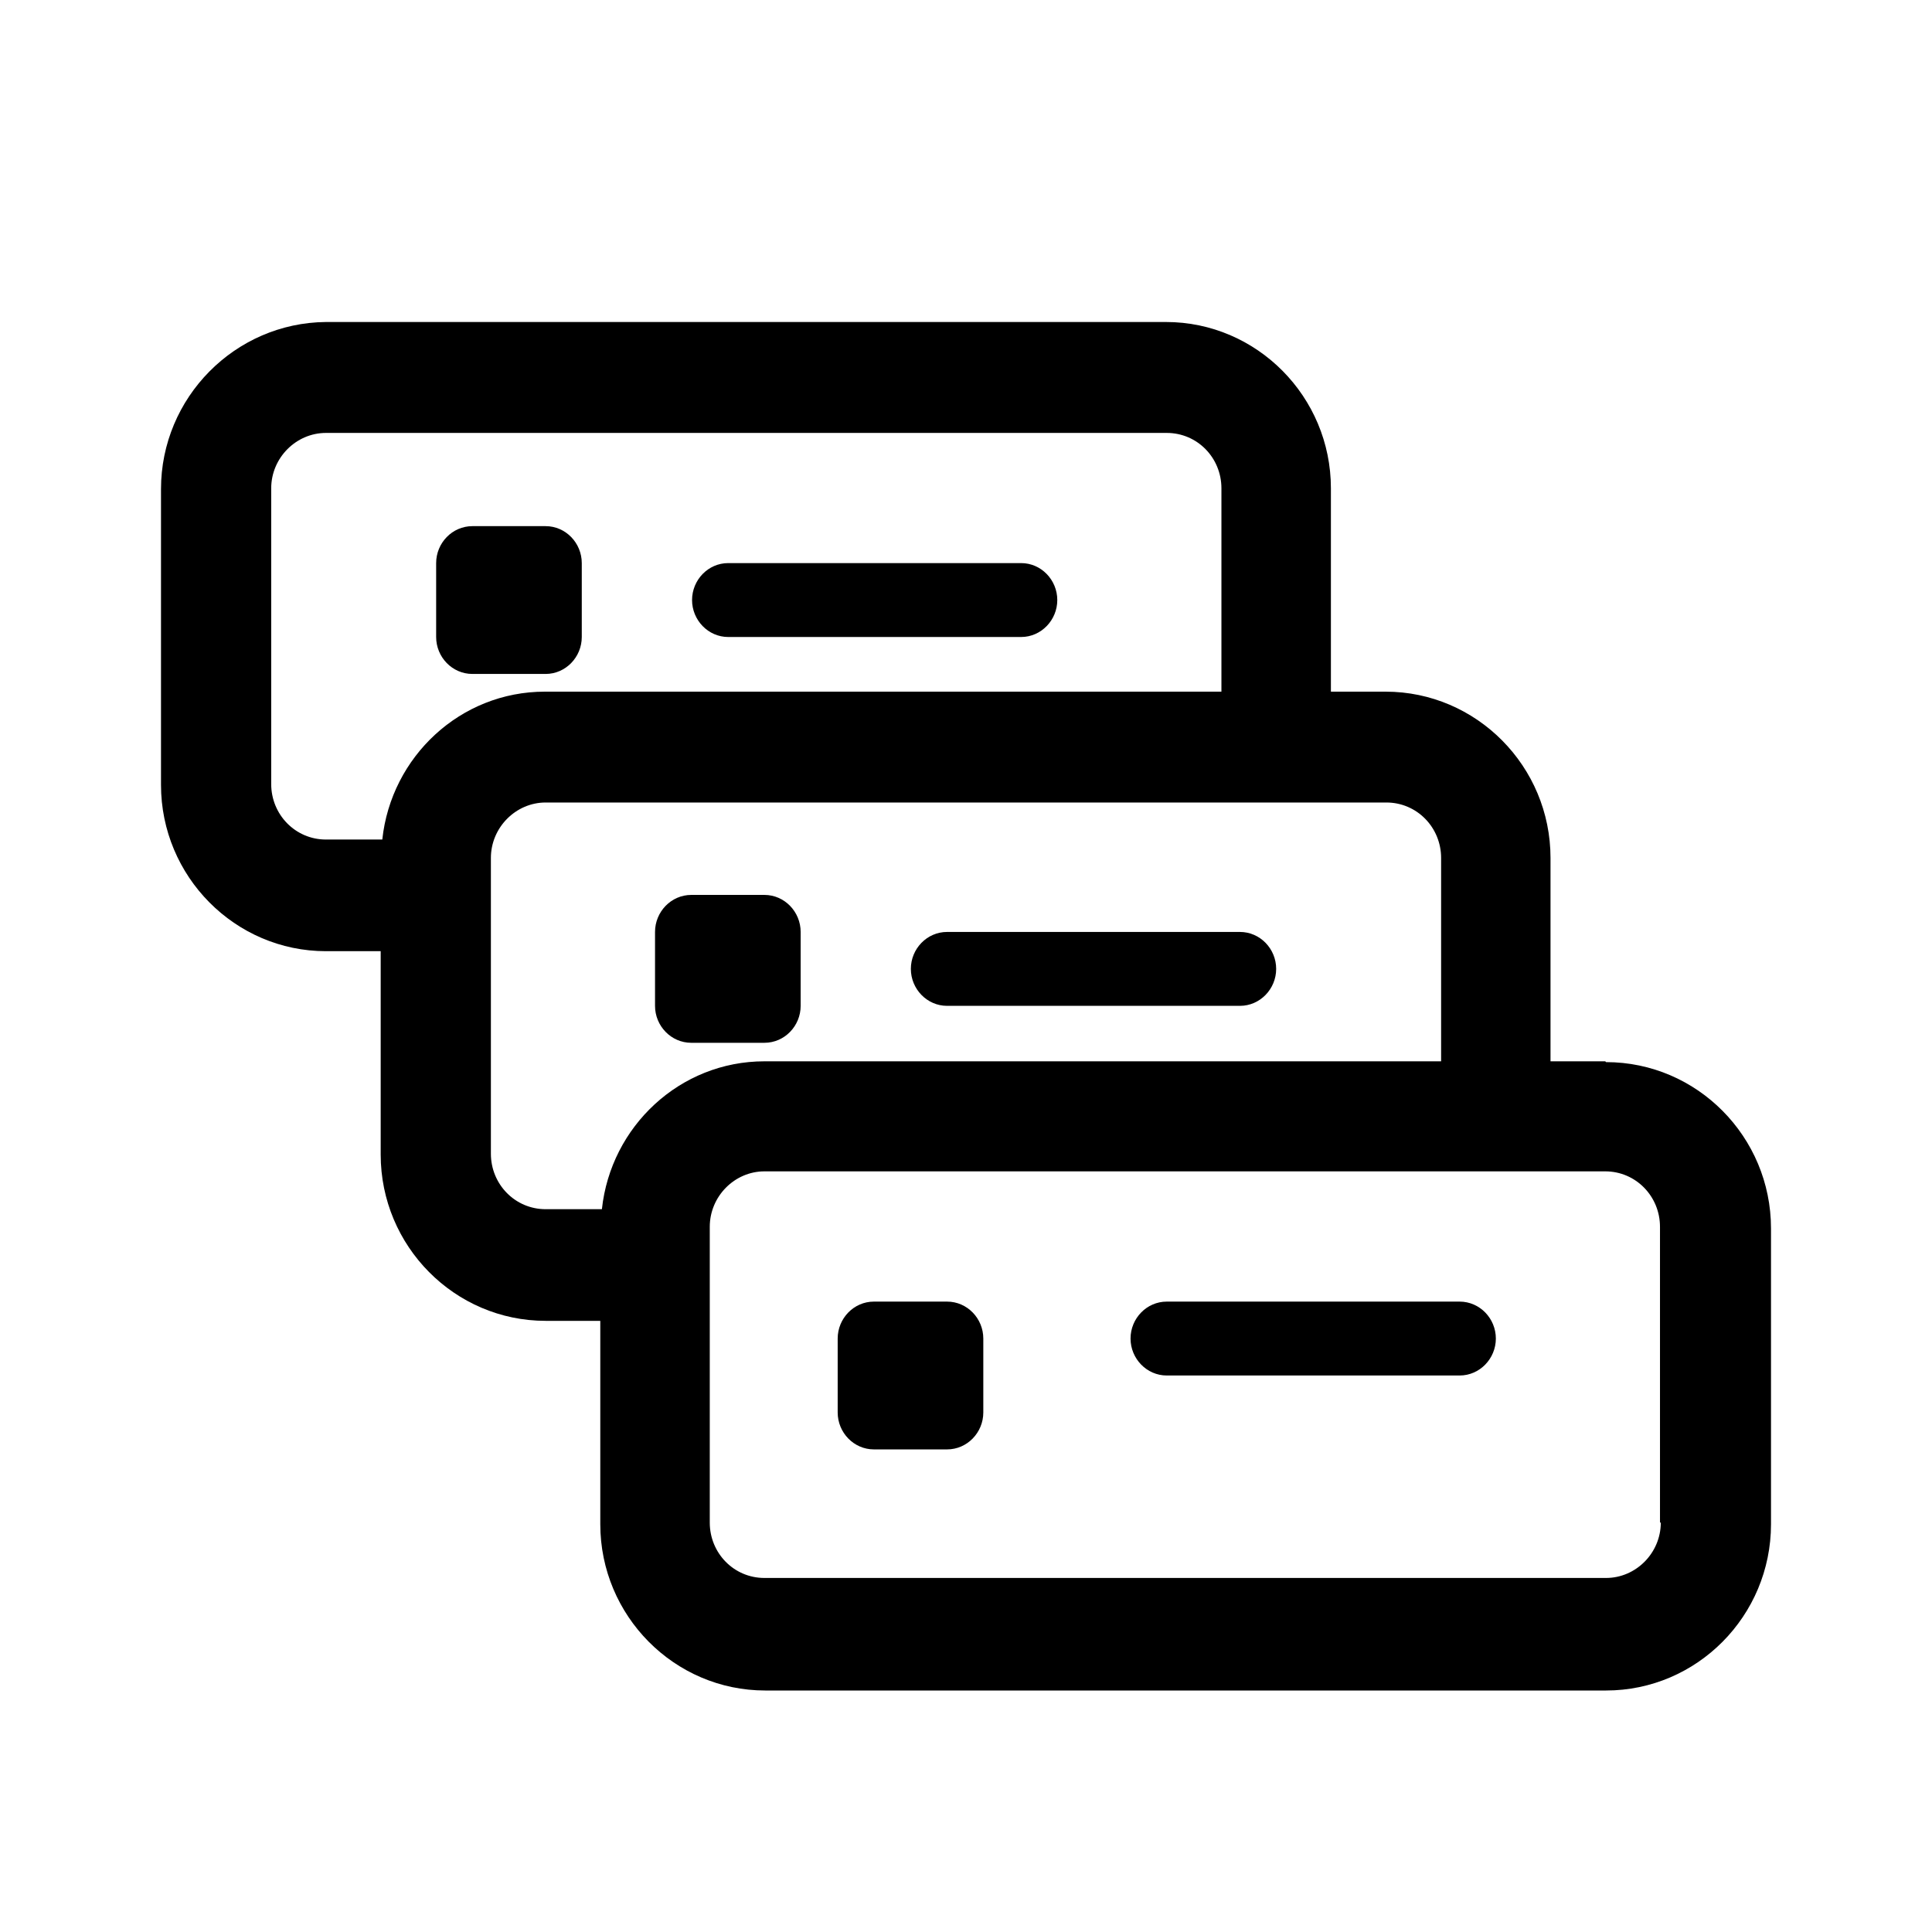 <svg width="24" height="24" viewBox="0 0 24 24" fill="none" xmlns="http://www.w3.org/2000/svg">
<path fill-rule="evenodd" clip-rule="evenodd" d="M19.941 13.184H19.261V10.658C19.261 9.52 18.342 8.592 17.212 8.592H16.533V6.066C16.533 4.928 15.613 4 14.484 4H4.049C2.92 4.01 2 4.938 2 6.076V9.75C2 10.888 2.92 11.816 4.049 11.816H4.729V14.342C4.729 15.48 5.648 16.408 6.778 16.408H7.457V18.934C7.457 20.072 8.377 21 9.506 21H19.951C21.081 21 22 20.072 22 18.934V15.26C22 14.122 21.081 13.194 19.951 13.194L19.941 13.184ZM4.749 10.429H4.049C3.669 10.429 3.369 10.119 3.369 9.74V6.066C3.369 5.687 3.679 5.378 4.049 5.378H14.494C14.874 5.378 15.173 5.687 15.173 6.066V8.592H6.768C5.718 8.592 4.859 9.4 4.749 10.429ZM7.477 15.021H6.778C6.398 15.021 6.098 14.711 6.098 14.332V10.658C6.098 10.279 6.408 9.969 6.778 9.969H17.222C17.602 9.969 17.902 10.279 17.902 10.658V13.184H9.496C8.447 13.184 7.587 13.992 7.477 15.021ZM20.631 18.914C20.631 19.293 20.321 19.602 19.951 19.602H9.496C9.116 19.602 8.817 19.293 8.817 18.914V15.24C8.817 14.861 9.126 14.551 9.496 14.551H19.941C20.321 14.551 20.621 14.861 20.621 15.24V18.914H20.631Z" fill="black"/>
<path fill-rule="evenodd" clip-rule="evenodd" d="M7.227 7.913V6.995C7.227 6.745 7.027 6.536 6.778 6.536H5.868C5.618 6.536 5.418 6.745 5.418 6.995V7.913C5.418 8.163 5.618 8.372 5.868 8.372H6.778C7.027 8.372 7.227 8.163 7.227 7.913Z" fill="black"/>
<path fill-rule="evenodd" clip-rule="evenodd" d="M9.946 12.495V11.577C9.946 11.327 9.746 11.117 9.496 11.117H8.587C8.337 11.117 8.137 11.327 8.137 11.577V12.495C8.137 12.745 8.337 12.954 8.587 12.954H9.496C9.746 12.954 9.946 12.745 9.946 12.495Z" fill="black"/>
<path fill-rule="evenodd" clip-rule="evenodd" d="M11.765 16.169H10.856C10.606 16.169 10.406 16.378 10.406 16.628V17.546C10.406 17.796 10.606 18.005 10.856 18.005H11.765C12.015 18.005 12.215 17.796 12.215 17.546V16.628C12.215 16.378 12.015 16.169 11.765 16.169Z" fill="black"/>
<path fill-rule="evenodd" clip-rule="evenodd" d="M9.046 7.913H12.685C12.934 7.913 13.134 7.703 13.134 7.454C13.134 7.204 12.934 6.995 12.685 6.995H9.046C8.797 6.995 8.597 7.204 8.597 7.454C8.597 7.703 8.797 7.913 9.046 7.913Z" fill="black"/>
<path fill-rule="evenodd" clip-rule="evenodd" d="M11.765 12.495H15.403C15.653 12.495 15.853 12.285 15.853 12.036C15.853 11.786 15.653 11.577 15.403 11.577H11.765C11.515 11.577 11.315 11.786 11.315 12.036C11.315 12.285 11.515 12.495 11.765 12.495Z" fill="black"/>
<path fill-rule="evenodd" clip-rule="evenodd" d="M18.132 16.169H14.494C14.244 16.169 14.044 16.378 14.044 16.628C14.044 16.877 14.244 17.087 14.494 17.087H18.132C18.382 17.087 18.582 16.877 18.582 16.628C18.582 16.378 18.382 16.169 18.132 16.169Z" fill="black"/>
</svg>
